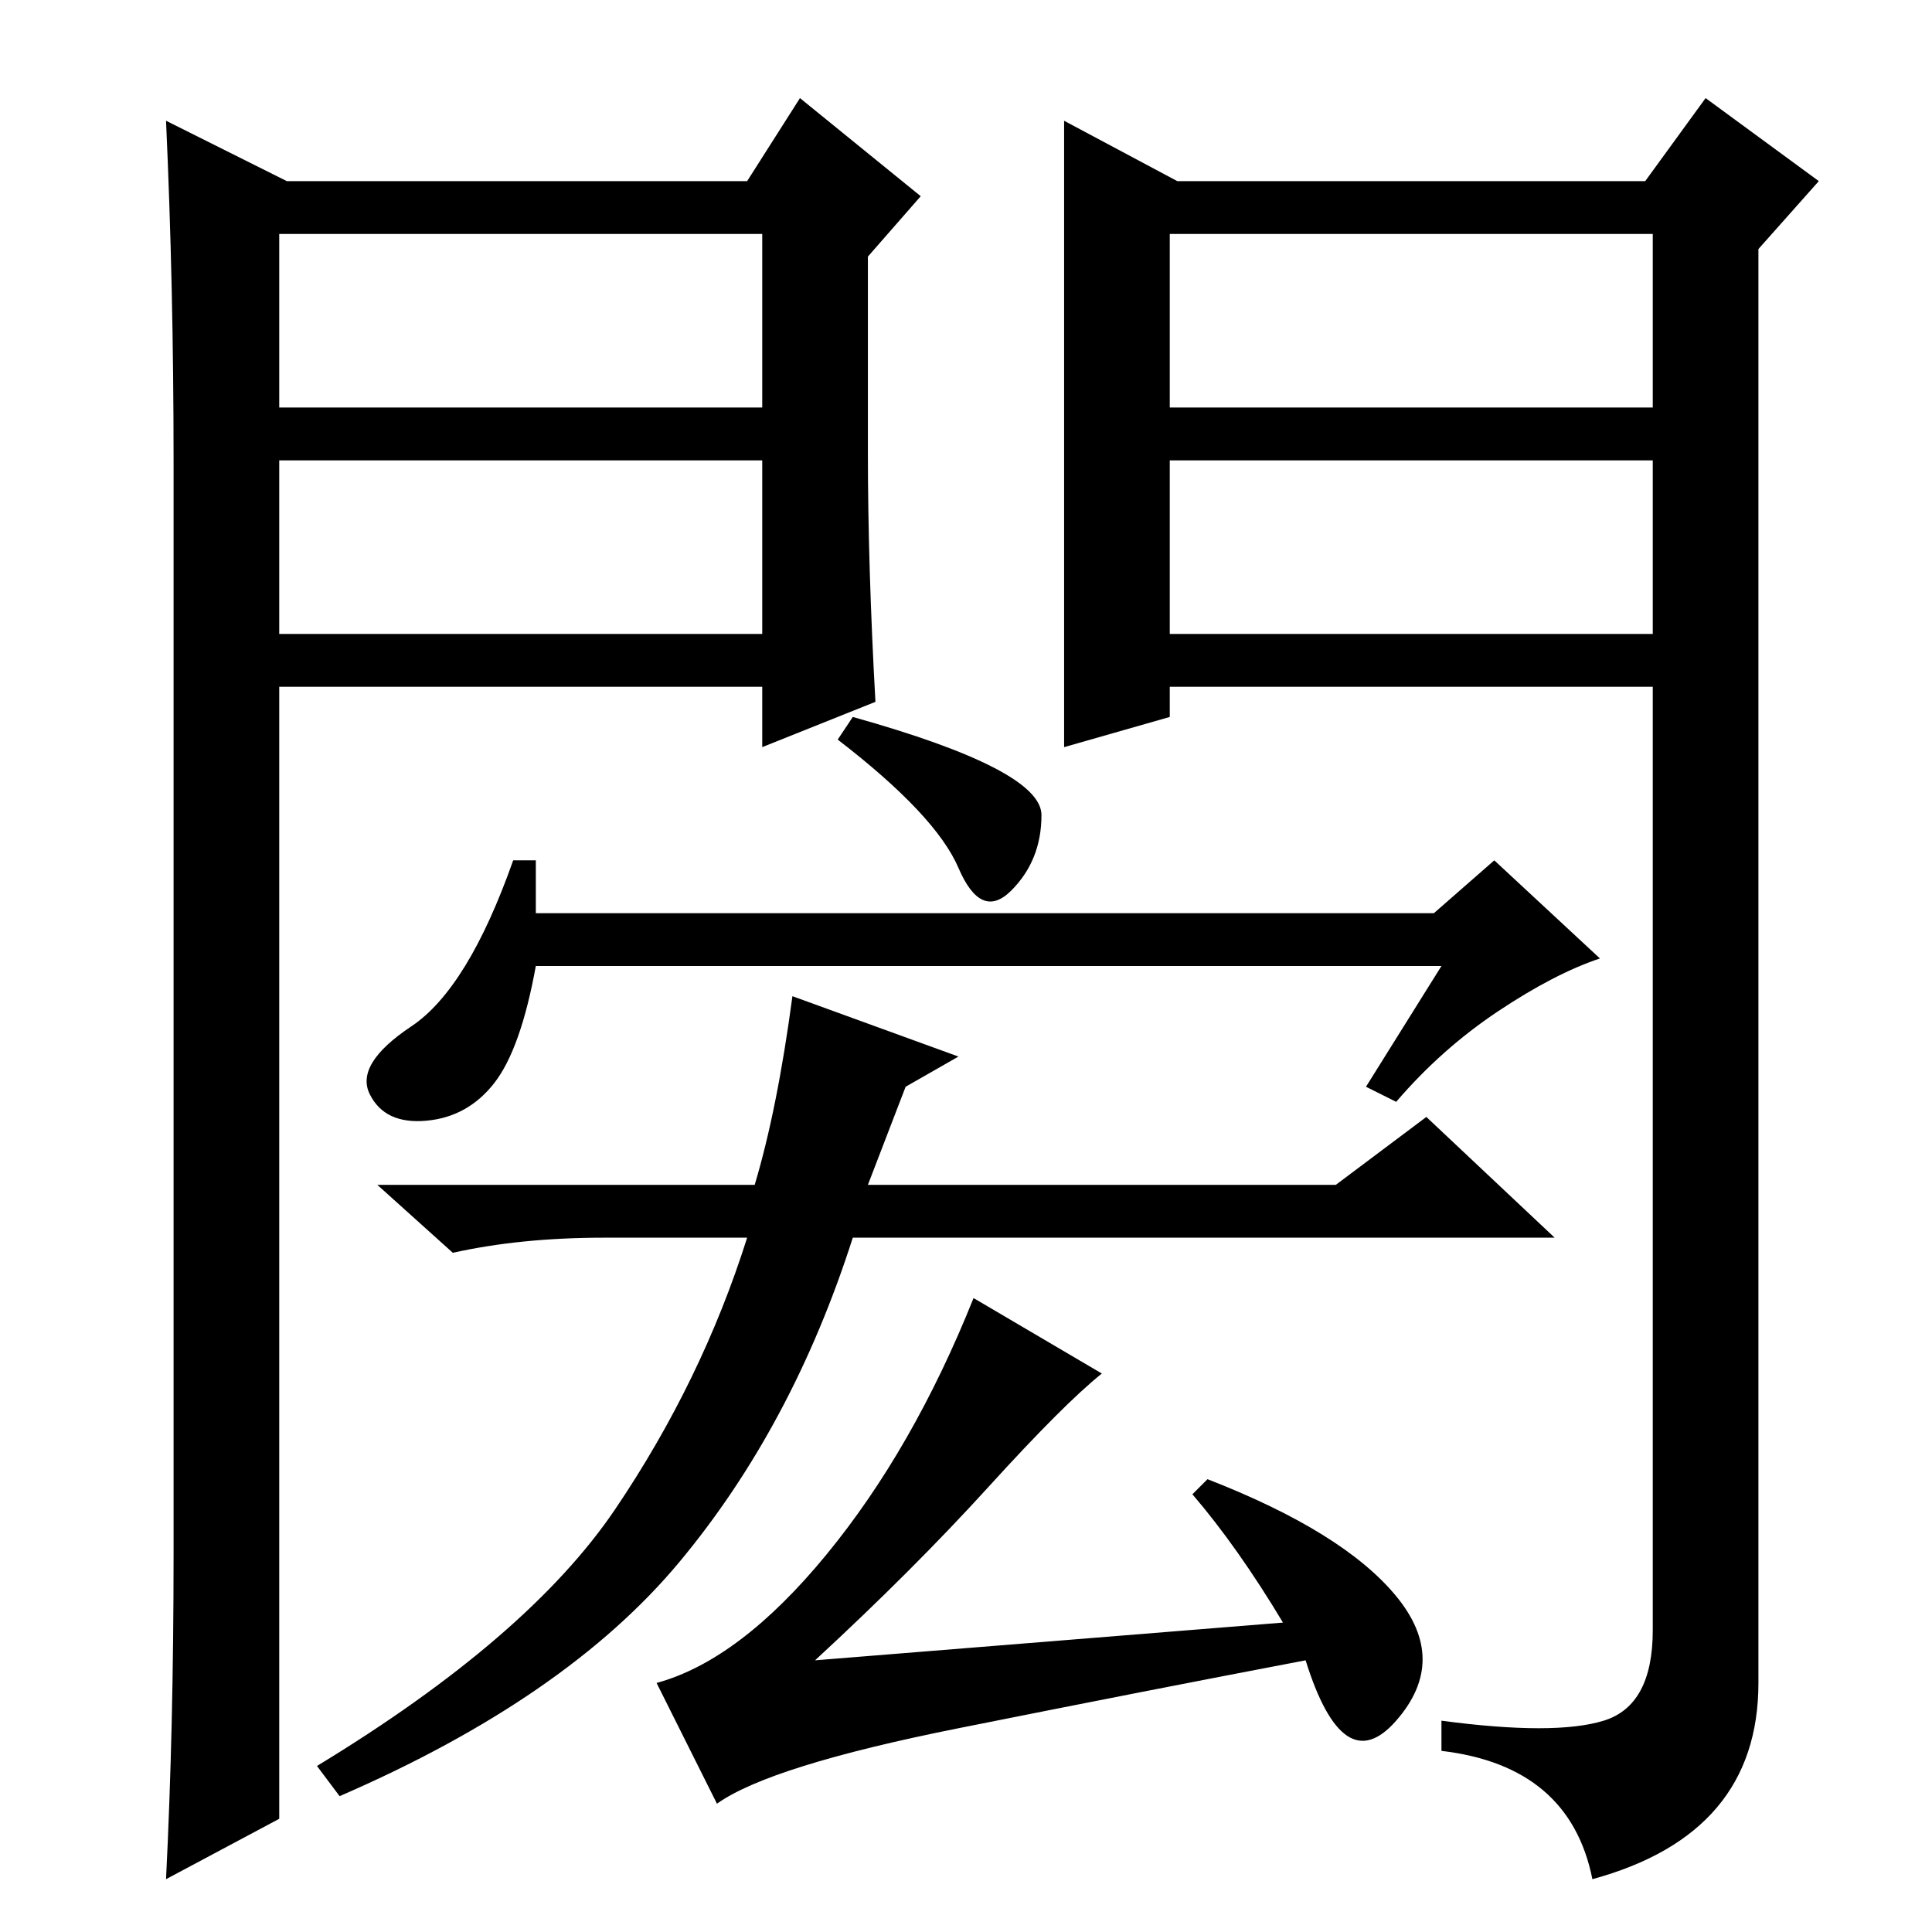 <?xml version="1.0" standalone="no"?>
<!DOCTYPE svg PUBLIC "-//W3C//DTD SVG 1.1//EN" "http://www.w3.org/Graphics/SVG/1.1/DTD/svg11.dtd" >
<svg xmlns="http://www.w3.org/2000/svg" xmlns:xlink="http://www.w3.org/1999/xlink" version="1.1" viewBox="0 -36 256 256">
  <g transform="matrix(1 0 0 -1 0 220)">
   <path fill="currentColor"
d="M138 148q0 -6 -4 -10t-7 3t-16 17l2 3q25 -7 25 -13zM71 135h119l8 7l14 -13q-6 -2 -13.5 -7t-13.5 -12l-4 2l10 16h-120q-2 -11 -5.5 -15.5t-9 -5t-7.5 3.5t5.5 9t13.5 22h3v-7zM100 99q3 10 5 25l22 -8l-7 -4l-5 -13h62l12 9l17 -16h-93q-8 -25 -23 -43t-45 -31l-3 4
q28 17 39.5 34t17.5 36h-19q-11 0 -20 -2l-10 9h50zM170 41q-6 10 -12 17l2 2q18 -7 25 -15.5t0 -16.5t-12 8q-21 -4 -46 -9t-32 -10l-8 16q11 3 22.5 17t19.5 34l17 -10q-5 -4 -15 -15t-23 -23zM141 240l15 -8h62l8 11l15 -11l-8 -9v-190q0 -20 -22 -26q-3 15 -20 17v4
q15 -2 21.5 0t6.5 12v125h-64v-4l-14 -4v83zM155 202h64v23h-64v-23zM155 195v-23h64v23h-64zM38 232h61l7 11l16 -13l-7 -8v-26q0 -15 1 -33l-15 -6v8h-64v-150l-15 -8q1 20 1 43v145q0 23 -1 45zM37 195v-23h64v23h-64zM37 225v-23h64v23h-64z" />
  </g>

</svg>
